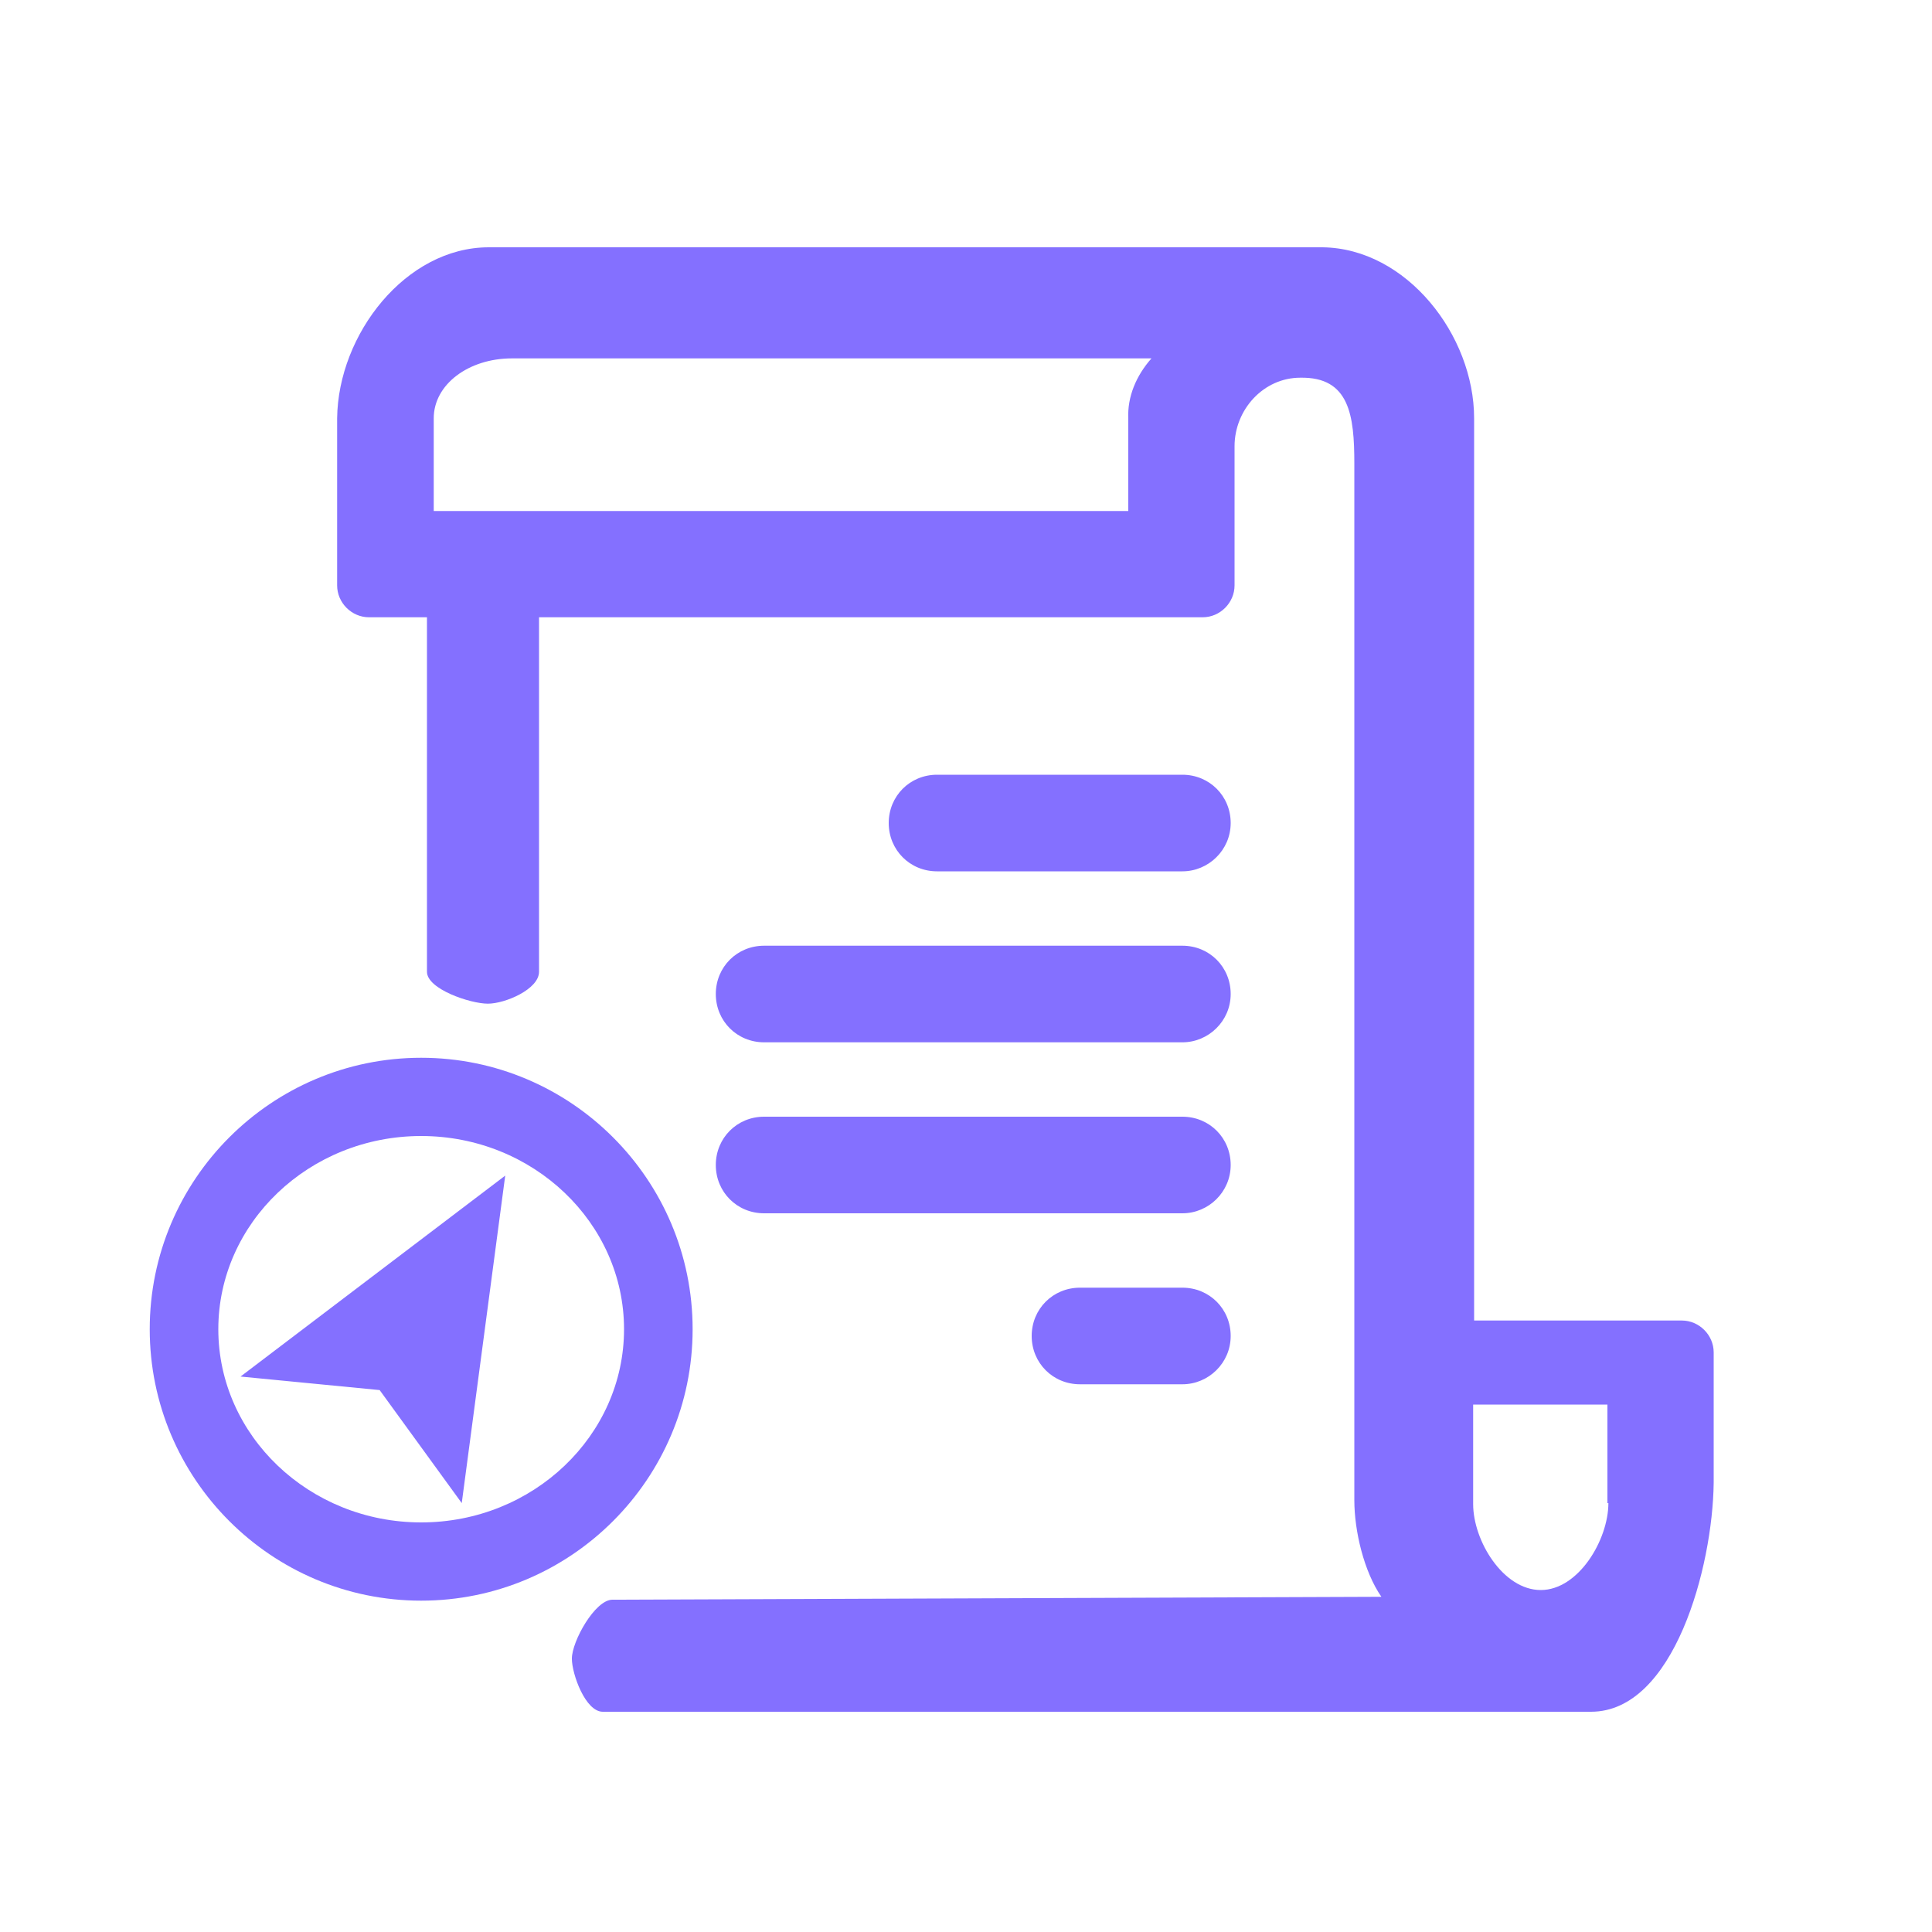 <?xml version="1.0" standalone="no"?><!DOCTYPE svg PUBLIC "-//W3C//DTD SVG 1.1//EN" "http://www.w3.org/Graphics/SVG/1.1/DTD/svg11.dtd"><svg t="1627543971256" class="icon" viewBox="0 0 1024 1024" version="1.1" xmlns="http://www.w3.org/2000/svg" p-id="1381" xmlns:xlink="http://www.w3.org/1999/xlink" width="32" height="32"><defs><style type="text/css">@font-face { font-family: feedback-iconfont; src: url("//at.alicdn.com/t/font_1031158_1uhr8ri0pk5.eot?#iefix") format("embedded-opentype"), url("//at.alicdn.com/t/font_1031158_1uhr8ri0pk5.woff2") format("woff2"), url("//at.alicdn.com/t/font_1031158_1uhr8ri0pk5.woff") format("woff"), url("//at.alicdn.com/t/font_1031158_1uhr8ri0pk5.ttf") format("truetype"), url("//at.alicdn.com/t/font_1031158_1uhr8ri0pk5.svg#iconfont") format("svg"); }
</style></defs><path d="M891.392 699.904h-110.08V221.696c0-44.032-35.84-90.112-80.384-90.624H259.072c-44.032 0-79.872 46.08-80.384 90.624v88.576c0 9.216 7.68 16.896 16.896 16.896h30.72v187.904c0 9.216 23.04 16.896 32.256 16.896s27.136-7.68 27.136-16.896V327.168h351.744c9.216 0 16.896-7.68 16.896-16.896V236.544c0-19.456 15.36-36.352 34.816-36.352 26.112-0.512 28.672 19.968 28.672 45.568v549.376c0 16.384 5.12 37.888 14.336 51.2l-407.552 1.536c-9.216 0-21.504 22.016-21.504 31.232 0 8.192 7.168 28.16 16.384 28.16h523.776c44.032 0 64.512-76.8 65.024-121.344V716.8c0-9.216-7.68-16.896-16.896-16.896z m-293.376-478.208v49.152H229.888v-49.152c0-17.92 18.432-31.744 41.472-31.744h338.944c-8.192 9.216-12.8 20.48-12.288 31.744z m254.464 574.976c0 19.456-15.872 46.08-35.84 46.08s-35.84-26.112-35.84-45.568v-52.736h71.168v52.224z" fill="#8470FF" p-id="1382"></path><path d="M223.232 560.64c-79.36 0-143.872 64.512-143.872 143.872s64.512 143.872 143.872 143.872 143.872-64.512 143.872-143.872-64.512-143.872-143.872-143.872z m0 246.272c-59.392 0-107.52-46.08-107.52-102.4s48.128-102.4 107.52-102.4 107.52 46.08 107.52 102.4-48.128 102.4-107.52 102.4z" fill="#8470FF" p-id="1383"></path><path d="M267.776 623.104l-140.288 106.496 73.728 7.168 43.52 59.904 23.04-173.568zM626.688 461.824H496.64c-14.336 0-25.6-11.264-25.6-25.6s11.264-25.6 25.6-25.6h130.048c14.336 0 25.6 11.264 25.6 25.6s-11.776 25.6-25.6 25.6zM626.688 552.448H404.992c-14.336 0-25.6-11.264-25.6-25.6s11.264-25.6 25.6-25.6h221.696c14.336 0 25.6 11.264 25.6 25.6s-11.776 25.6-25.6 25.6zM626.688 643.072H404.992c-14.336 0-25.6-11.264-25.6-25.6s11.264-25.6 25.6-25.6h221.696c14.336 0 25.6 11.264 25.6 25.6s-11.776 25.6-25.6 25.6zM626.688 733.696h-54.272c-14.336 0-25.6-11.264-25.6-25.6s11.264-25.6 25.6-25.6h54.272c14.336 0 25.6 11.264 25.6 25.6s-11.776 25.6-25.6 25.6z" fill="#8470FF" p-id="1384"></path></svg>